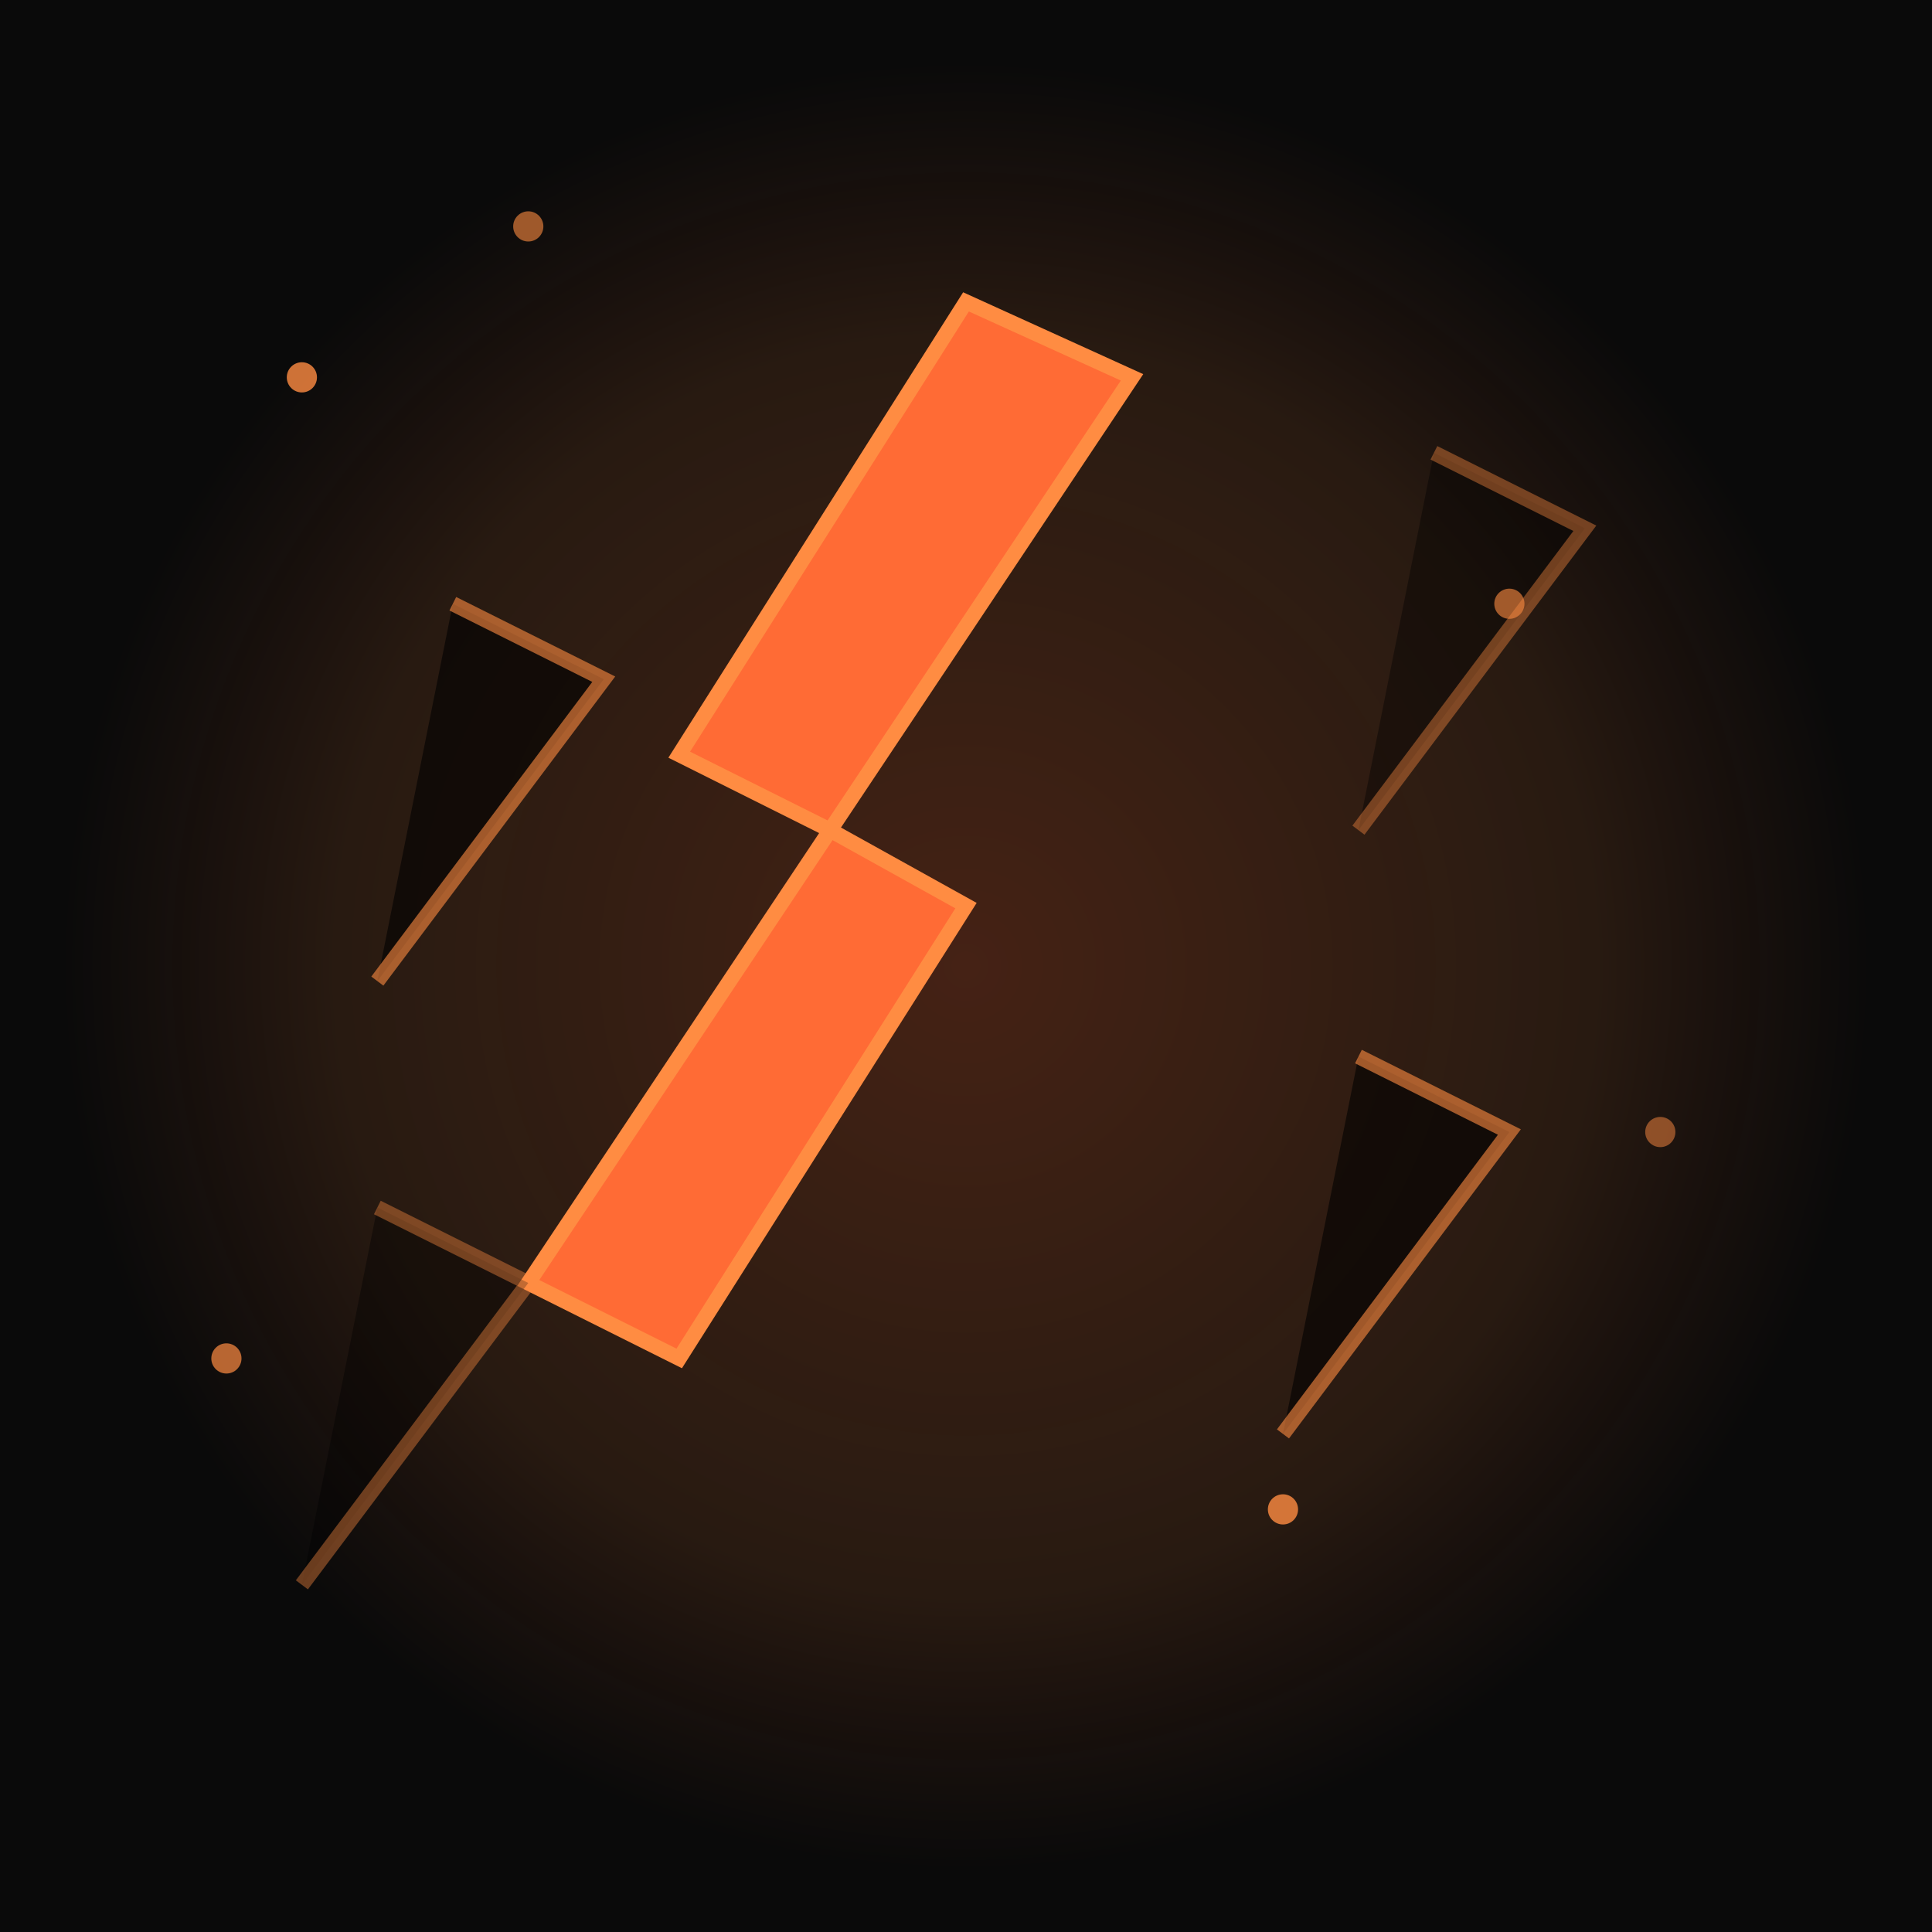 <svg xmlns="http://www.w3.org/2000/svg" viewBox="0 0 128 128">
  <defs>
    <radialGradient id="glow" cx="50%" cy="50%" r="50%">
      <stop offset="0%" stop-color="#ff6b35" stop-opacity="0.8"/>
      <stop offset="70%" stop-color="#ff8c42" stop-opacity="0.4"/>
      <stop offset="100%" stop-color="#ff6b35" stop-opacity="0"/>
    </radialGradient>
    <filter id="glow-effect">
      <feGaussianBlur stdDeviation="2" result="coloredBlur"/>
      <feMerge> 
        <feMergeNode in="coloredBlur"/>
        <feMergeNode in="SourceGraphic"/>
      </feMerge>
    </filter>
  </defs>
  
  <!-- Background -->
  <rect width="128" height="128" fill="#0a0a0a"/>
  
  <!-- Glow effect -->
  <circle cx="64" cy="64" r="60" fill="url(#glow)" opacity="0.3"/>
  
  <!-- Main lightning bolt -->
  <path d="M64 20 L45 50 L55 55 L35 85 L45 90 L64 60 L55 55 L75 25 Z" 
        fill="#ff6b35" 
        filter="url(#glow-effect)"
        stroke="#ff8c42" 
        stroke-width="1"/>
  
  <!-- Secondary lightning effects -->
  <path d="M30 40 L40 45 L25 65" stroke="#ff8c42" stroke-width="1" opacity="0.6"/>
  <path d="M90 70 L100 75 L85 95" stroke="#ff8c42" stroke-width="1" opacity="0.6"/>
  <path d="M25 80 L35 85 L20 105" stroke="#ff8c42" stroke-width="1" opacity="0.4"/>
  <path d="M95 30 L105 35 L90 55" stroke="#ff8c42" stroke-width="1" opacity="0.4"/>
  
  <!-- Particle effects -->
  <circle cx="20" cy="25" r="1" fill="#ff8c42" opacity="0.8"/>
  <circle cx="100" cy="40" r="1" fill="#ff8c42" opacity="0.6"/>
  <circle cx="15" cy="90" r="1" fill="#ff8c42" opacity="0.7"/>
  <circle cx="110" cy="75" r="1" fill="#ff8c42" opacity="0.5"/>
  <circle cx="35" cy="15" r="1" fill="#ff8c42" opacity="0.6"/>
  <circle cx="85" cy="100" r="1" fill="#ff8c42" opacity="0.8"/>
</svg> 
